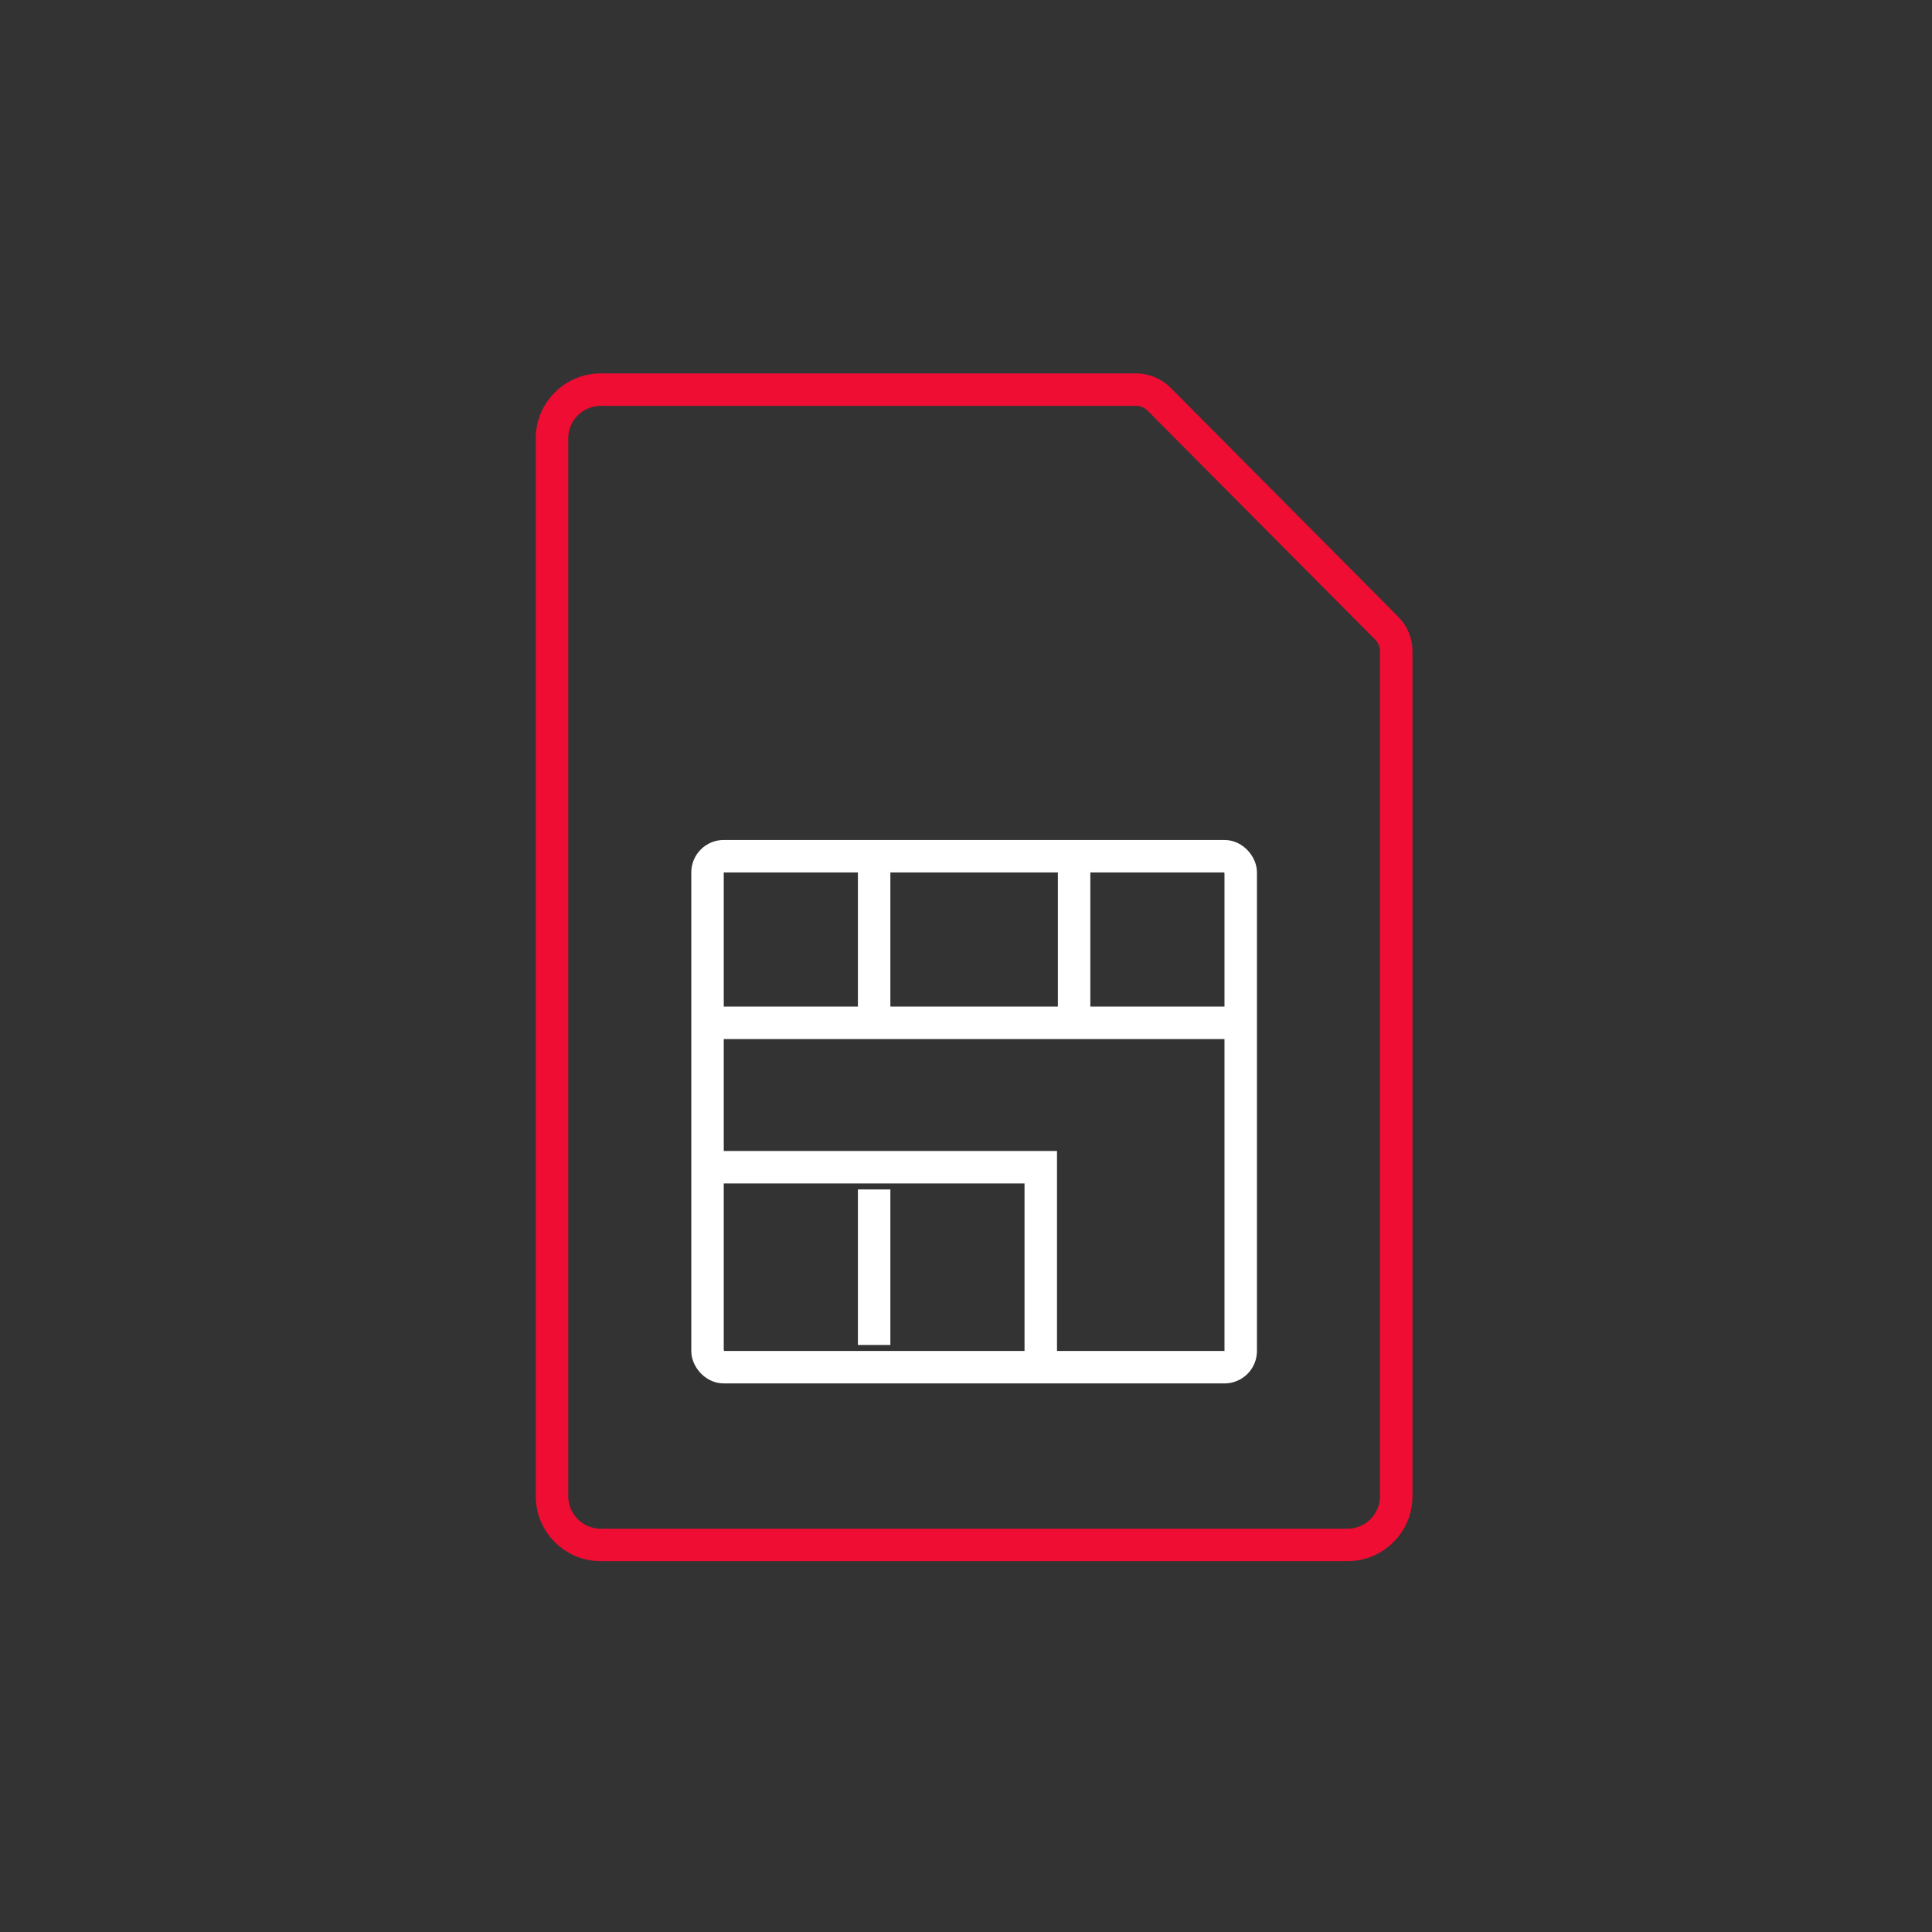 <svg width="119" height="119" viewBox="0 0 119 119" fill="none" xmlns="http://www.w3.org/2000/svg">
<rect x="0" y="0" width="119" height="119" fill="#333333" stroke="none"/>
<rect x="43.579" y="52.737" width="32.842" height="31.474" rx="1" stroke="white" stroke-width="2"/>
<path d="M43.579 63H76.421" stroke="white" stroke-width="2"/>
<path d="M43.579 71.894H64.105V84.21" stroke="white" stroke-width="2"/>
<path d="M53.842 62.316V52.737" stroke="white" stroke-width="2"/>
<path d="M53.842 82.842V73.263" stroke="white" stroke-width="2"/>
<path d="M66.158 62.316V52.737" stroke="white" stroke-width="2"/>
<path fill-rule="evenodd" clip-rule="evenodd" d="M34 27C34 25.343 35.343 24 37 24L69.974 24C70.507 24 71.017 24.212 71.393 24.59L85.418 38.698C85.791 39.073 86 39.58 86 40.108V92.158C86 93.815 84.657 95.158 83 95.158H37C35.343 95.158 34 93.815 34 92.158V27Z" stroke="#EF0D33" stroke-width="2"/>
</svg>
